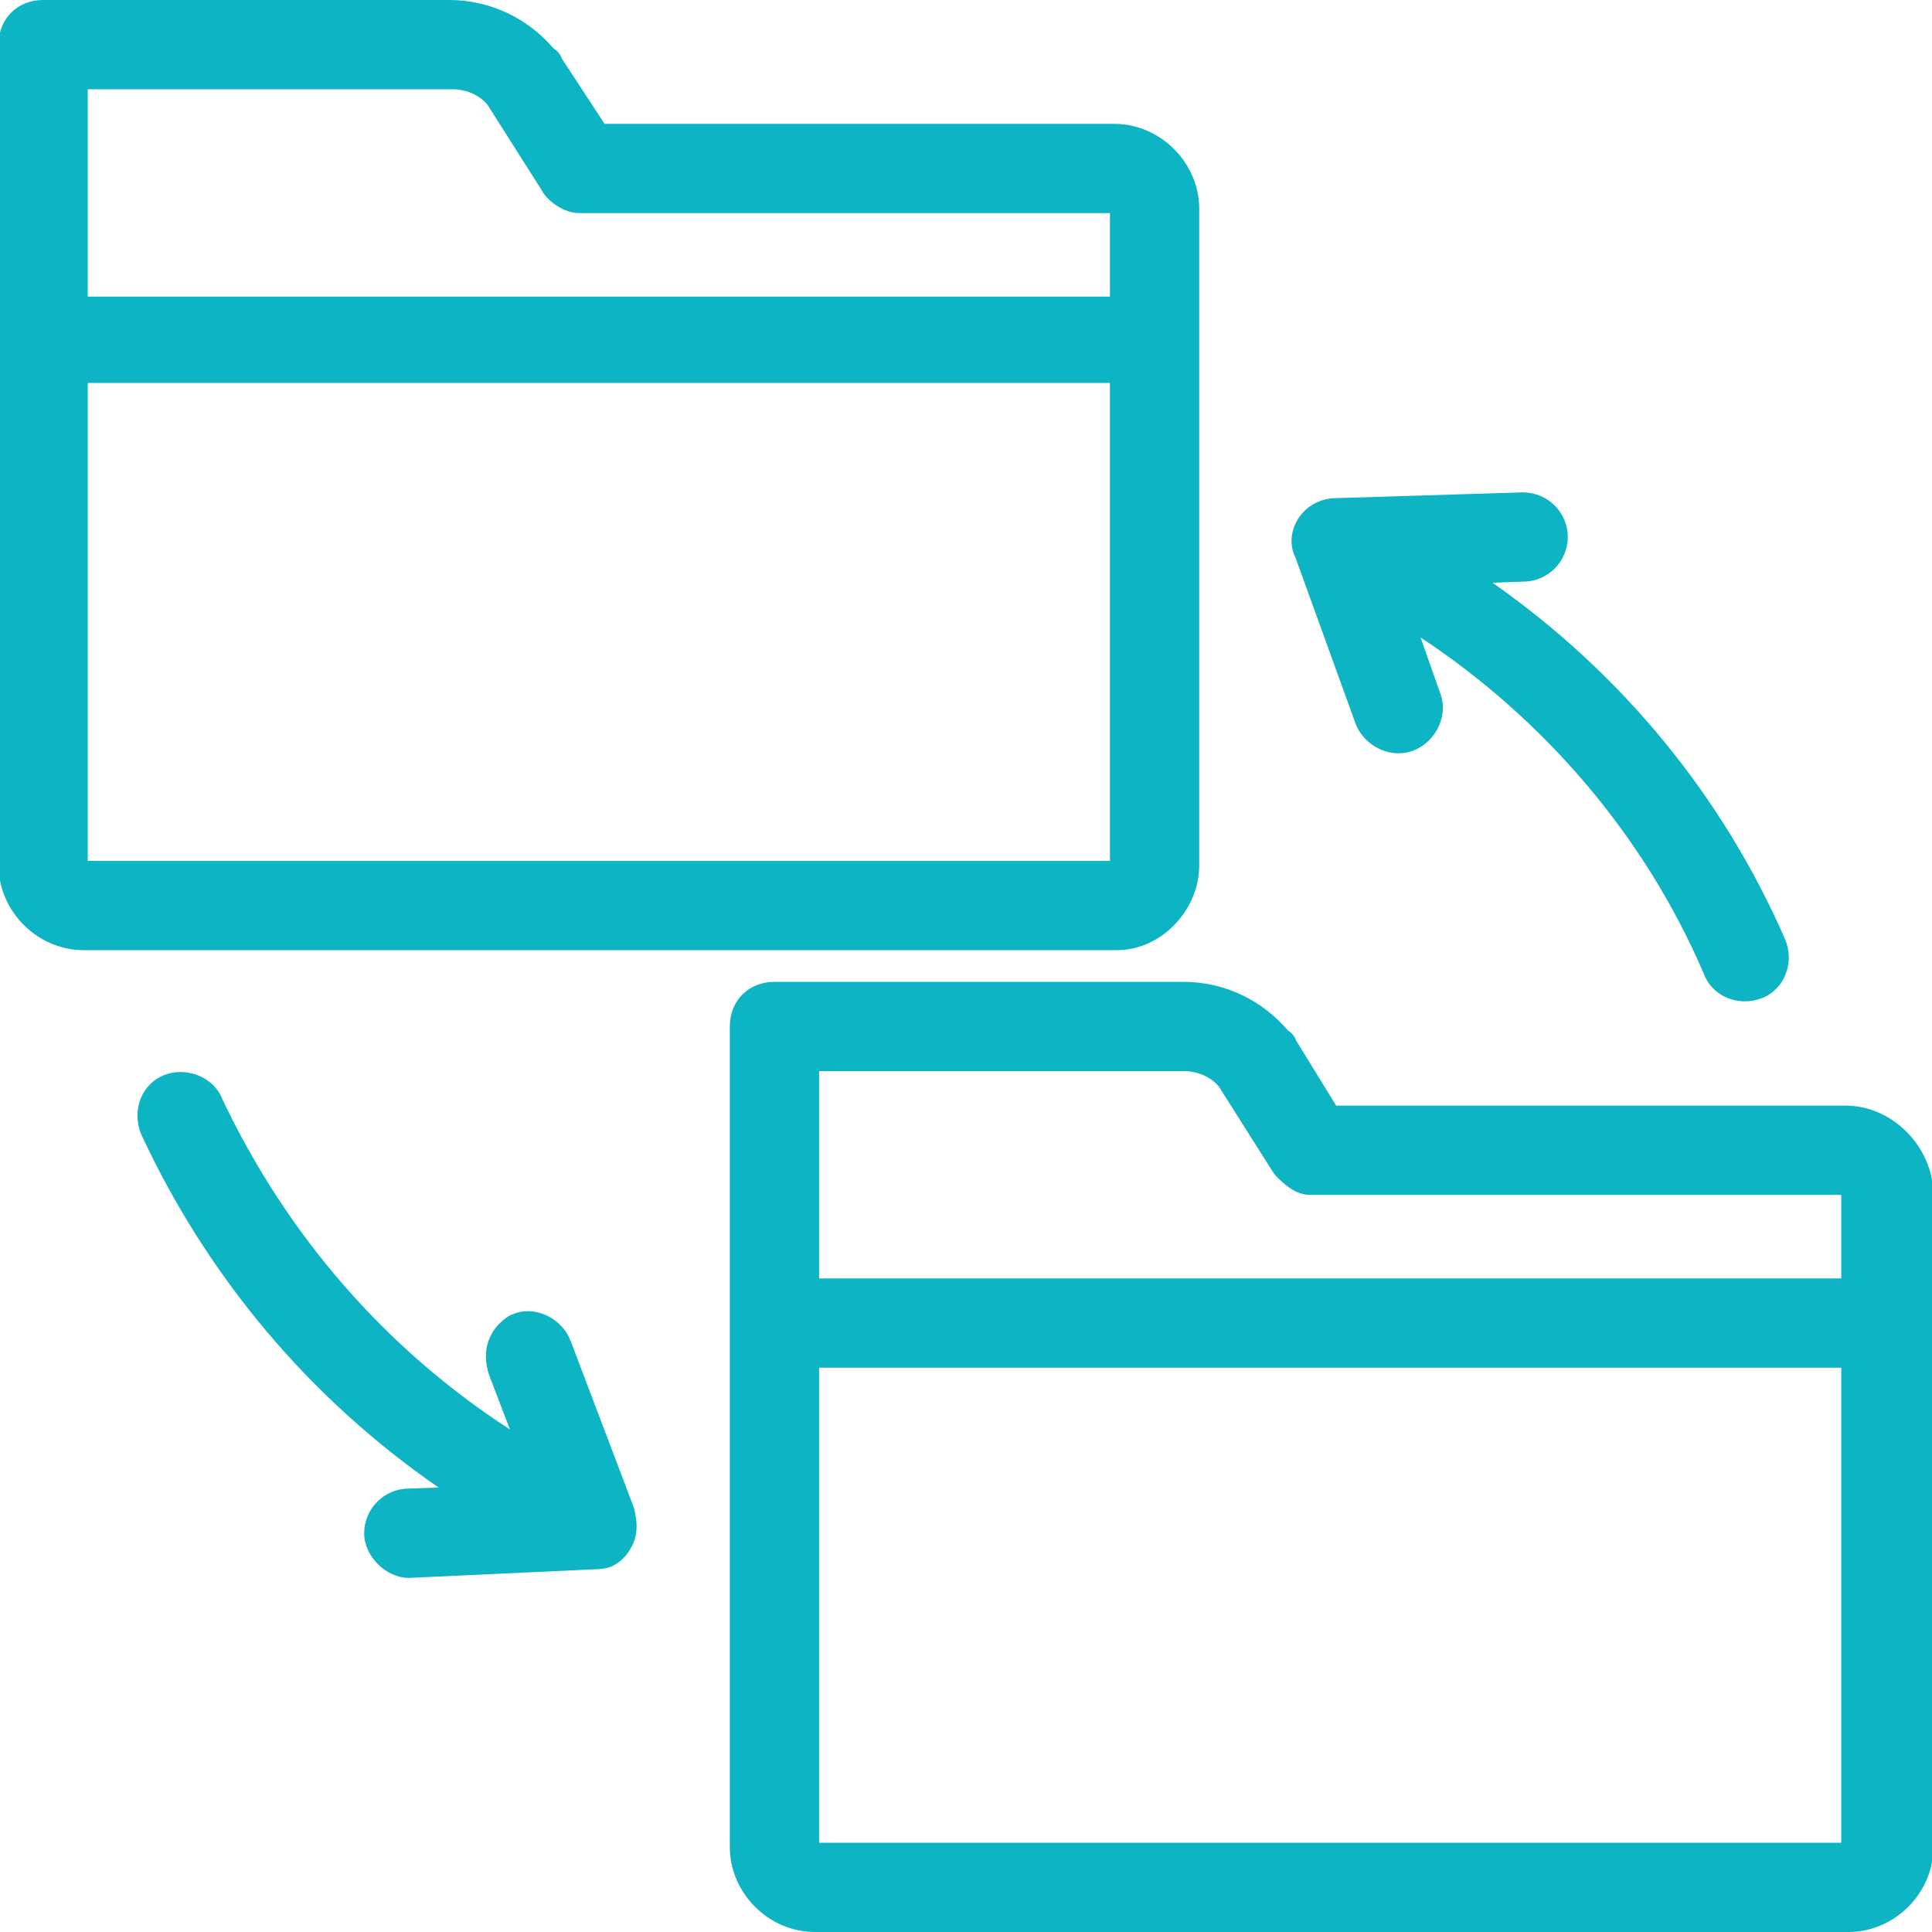 <svg version="1.1" id="Layer_1" xmlns="http://www.w3.org/2000/svg" xmlns:xlink="http://www.w3.org/1999/xlink" x="0px" y="0px" width="60px" height="60px" viewBox="0 0 60 60" enable-background="new 0 0 60 60" xml:space="preserve"><g><g><g><g><path fill="#0CB4C4" d="M36.751,26.871V6.483c0-1.163-0.984-2.146-2.148-2.146H18.509l-1.521-2.326c0,0,0-0.088-0.089-0.088 c-0.715-0.894-1.789-1.431-2.95-1.431H1.341c-0.537,0-0.894,0.357-0.894,0.895c0,5.097,0,20.03,0,25.484 c0,1.163,0.982,2.146,2.146,2.146h32.101C35.767,29.017,36.751,28.034,36.751,26.871z M2.233,2.28h11.805 c0.625,0,1.162,0.268,1.519,0.715l1.7,2.683c0.088,0.18,0.448,0.448,0.715,0.448h16.63c0.18,0,0.359,0.179,0.359,0.357v3.22 H2.233C2.233,6.929,2.233,5.052,2.233,2.28z M2.233,26.871v-15.47h32.729v15.47c0,0.179-0.18,0.357-0.359,0.357H2.593 C2.413,27.228,2.233,27.049,2.233,26.871z"></path><path fill="#0CB4C4" d="M34.693,29.508H2.593c-1.43,0-2.638-1.208-2.638-2.638V1.386C-0.045,0.583,0.538,0,1.341,0h12.608 c1.252,0,2.427,0.548,3.247,1.51c0.116,0.068,0.206,0.175,0.25,0.305l1.329,2.031h15.828c1.432,0,2.64,1.208,2.64,2.638v20.388 C37.242,28.276,36.052,29.508,34.693,29.508z M1.341,0.983c-0.267,0-0.402,0.136-0.402,0.403v25.484 c0,0.896,0.758,1.654,1.654,1.654h32.101c0.819,0,1.565-0.789,1.565-1.654V6.483c0-0.896-0.758-1.654-1.656-1.654h-16.36 L16.515,2.23c-0.634-0.792-1.568-1.247-2.565-1.247H1.341z M34.603,27.72H2.593c-0.454,0-0.851-0.397-0.851-0.849V10.909h33.712 v15.961C35.454,27.323,35.057,27.72,34.603,27.72z M2.725,26.736h31.746V11.893H2.725V26.736z M35.454,10.194H1.742V1.789 h12.297c0.753,0,1.446,0.328,1.903,0.9l1.731,2.726c0.065,0.101,0.234,0.211,0.305,0.219h16.625 c0.454,0,0.852,0.396,0.852,0.849V10.194z M2.725,9.211h31.746V6.617H17.972c-0.458,0-0.988-0.381-1.156-0.721l-1.674-2.638 C14.9,2.96,14.498,2.772,14.039,2.772H2.725V9.211z"></path></g></g></g><g><g><g><path fill="#0CB4C4" d="M57.316,34.828H41.222l-1.431-2.324c0,0,0-0.089-0.09-0.089c-0.716-0.895-1.789-1.432-2.95-1.432H24.053 c-0.537,0-0.895,0.358-0.895,0.895c0,9.928,0,3.041,0,25.485c0,1.162,0.984,2.145,2.147,2.145h32.1 c1.162,0,2.148-0.982,2.148-2.145V36.976C59.463,35.813,58.479,34.828,57.316,34.828z M24.946,32.773h11.805 c0.626,0,1.161,0.267,1.52,0.713l1.699,2.685c0.179,0.18,0.446,0.446,0.716,0.446h16.631c0.18,0,0.358,0.18,0.358,0.358v3.219 H24.946C24.946,37.422,24.946,35.544,24.946,32.773z M57.316,57.722H25.306c-0.18,0-0.359-0.181-0.359-0.358v-15.38h32.729 v15.468C57.675,57.541,57.496,57.722,57.316,57.722z"></path><path fill="#0CB4C4" d="M57.405,60h-32.1c-1.431,0-2.64-1.207-2.64-2.637V31.878c0-0.803,0.583-1.386,1.387-1.386h12.698 c1.251,0,2.427,0.548,3.247,1.51c0.119,0.07,0.211,0.181,0.255,0.313l1.244,2.021h15.819c1.393,0,2.615,1.167,2.727,2.602 l0.002,20.426C60.045,58.793,58.837,60,57.405,60z M24.053,31.477c-0.264,0-0.403,0.138-0.403,0.401v25.485 c0,0.896,0.758,1.653,1.656,1.653h32.1c0.898,0,1.656-0.757,1.656-1.653V36.976c-0.071-0.896-0.854-1.656-1.745-1.656H40.947 l-1.629-2.597c-0.636-0.793-1.571-1.246-2.567-1.246H24.053z M57.316,58.213H25.306c-0.453,0-0.851-0.397-0.851-0.85V41.492 h33.711v15.959C58.166,57.836,57.745,58.213,57.316,58.213z M25.438,57.229h31.744V42.476H25.438V57.229z M58.166,40.687H24.455 v-8.405h12.296c0.763,0,1.438,0.319,1.902,0.898l1.702,2.682c0.091,0.089,0.259,0.249,0.339,0.265l16.622-0.001 c0.452,0,0.85,0.398,0.85,0.851V40.687z M25.438,39.702h31.744v-2.593H40.686c-0.476,0-0.845-0.371-1.064-0.592l-0.067-0.084 l-1.699-2.684c-0.242-0.297-0.646-0.485-1.104-0.485H25.438V39.702z"></path></g></g></g><g><g><g><path fill="#0CB4C4" d="M19.224,46.991l-1.966-5.186c-0.179-0.448-0.716-0.718-1.163-0.537 c-0.447,0.267-0.626,0.715-0.447,1.252l1.161,3.038c-4.56-2.593-8.136-6.526-10.371-11.266c-0.18-0.447-0.715-0.627-1.163-0.447 c-0.448,0.178-0.626,0.715-0.448,1.164c2.236,4.826,5.813,8.852,10.374,11.623l-2.504,0.089c-0.536,0-0.896,0.447-0.896,0.896 c0,0.445,0.448,0.894,0.896,0.894l0,0l5.812-0.268c0.267,0,0.448-0.089,0.626-0.358C19.313,47.617,19.313,47.348,19.224,46.991z "></path><path fill="#0CB4C4" d="M12.708,49.003h-0.011c-0.713,0-1.387-0.674-1.387-1.386c0-0.766,0.623-1.388,1.387-1.388l0.926-0.032 c-4.001-2.759-7.179-6.528-9.243-10.981c-0.151-0.381-0.146-0.783,0.002-1.13c0.14-0.322,0.392-0.57,0.711-0.697 c0.691-0.274,1.533,0.055,1.801,0.721c2.002,4.243,5.08,7.781,8.942,10.283l-0.648-1.696c-0.255-0.758-0.001-1.459,0.653-1.85 c0.221-0.096,0.382-0.127,0.549-0.127c0.567,0,1.112,0.372,1.324,0.903l1.969,5.193c0.106,0.411,0.169,0.878-0.139,1.341 c-0.26,0.394-0.59,0.577-1.036,0.577L12.708,49.003z M5.632,34.269c-0.061,0-0.119,0.012-0.174,0.034 c-0.098,0.038-0.148,0.115-0.173,0.174c-0.046,0.106-0.046,0.238-0.001,0.352c2.192,4.729,5.713,8.676,10.172,11.384 l1.405,0.854l-4.147,0.146c-0.293,0-0.421,0.241-0.421,0.404c0,0.17,0.223,0.396,0.396,0.401l5.797-0.267 c0.116-0.001,0.148-0.001,0.239-0.14c0.059-0.088,0.101-0.186,0.021-0.501l-1.949-5.131c-0.075-0.19-0.334-0.331-0.519-0.256 c-0.192,0.122-0.266,0.336-0.164,0.641l1.644,4.3l-1.192-0.679c-4.611-2.622-8.267-6.593-10.573-11.484 C5.92,34.323,5.755,34.269,5.632,34.269z"></path></g></g></g><g><g><g><path fill="#0CB4C4" d="M40.686,17.124l1.878,5.186c0.178,0.448,0.714,0.716,1.162,0.537c0.446-0.179,0.716-0.715,0.536-1.162 l-1.073-3.041c4.472,2.593,8.138,6.617,10.194,11.447c0.178,0.447,0.715,0.625,1.162,0.447c0.446-0.18,0.626-0.716,0.446-1.163 c-2.146-4.918-5.723-8.941-10.193-11.714l2.505-0.089c0.535,0,0.894-0.447,0.894-0.894c0-0.537-0.448-0.895-0.894-0.895 l-5.813,0.179C40.863,15.961,40.416,16.587,40.686,17.124z"></path><path fill="#0CB4C4" d="M54.188,31.097c-0.566,0-1.063-0.323-1.262-0.825c-1.796-4.217-4.898-7.896-8.81-10.476l0.609,1.725 c0.122,0.303,0.114,0.667-0.029,1.003c-0.151,0.355-0.438,0.64-0.787,0.779c-0.153,0.061-0.313,0.091-0.479,0.091l0,0 c-0.569,0-1.113-0.371-1.325-0.903l-1.882-5.199c-0.173-0.335-0.149-0.792,0.083-1.168c0.249-0.404,0.702-0.654,1.183-0.654 l5.798-0.179h0.001c0.779,0,1.4,0.622,1.4,1.386c0,0.764-0.621,1.386-1.386,1.386l-0.95,0.034 c4.018,2.817,7.144,6.621,9.09,11.081c0.14,0.347,0.146,0.715,0.021,1.049c-0.131,0.356-0.393,0.629-0.735,0.767 C54.556,31.063,54.374,31.097,54.188,31.097z M42.28,17.548l1.155,0.669c4.646,2.696,8.34,6.844,10.399,11.68 c0.097,0.243,0.358,0.25,0.527,0.182c0.104-0.041,0.156-0.128,0.18-0.194c0.038-0.103,0.036-0.223-0.007-0.328 c-2.064-4.731-5.522-8.706-9.996-11.479l-1.374-0.852l4.12-0.147c0.292,0,0.42-0.24,0.42-0.402c0-0.275-0.24-0.403-0.402-0.403 l-5.798,0.179c-0.186,0-0.306,0.096-0.361,0.188c-0.039,0.061-0.072,0.157-0.019,0.263l1.9,5.239 c0.059,0.147,0.235,0.268,0.405,0.268c0.027,0.006,0.076-0.006,0.112-0.02c0.106-0.043,0.199-0.138,0.249-0.252 c0.022-0.056,0.057-0.164,0.013-0.271L42.28,17.548z"></path></g></g></g></g></svg>